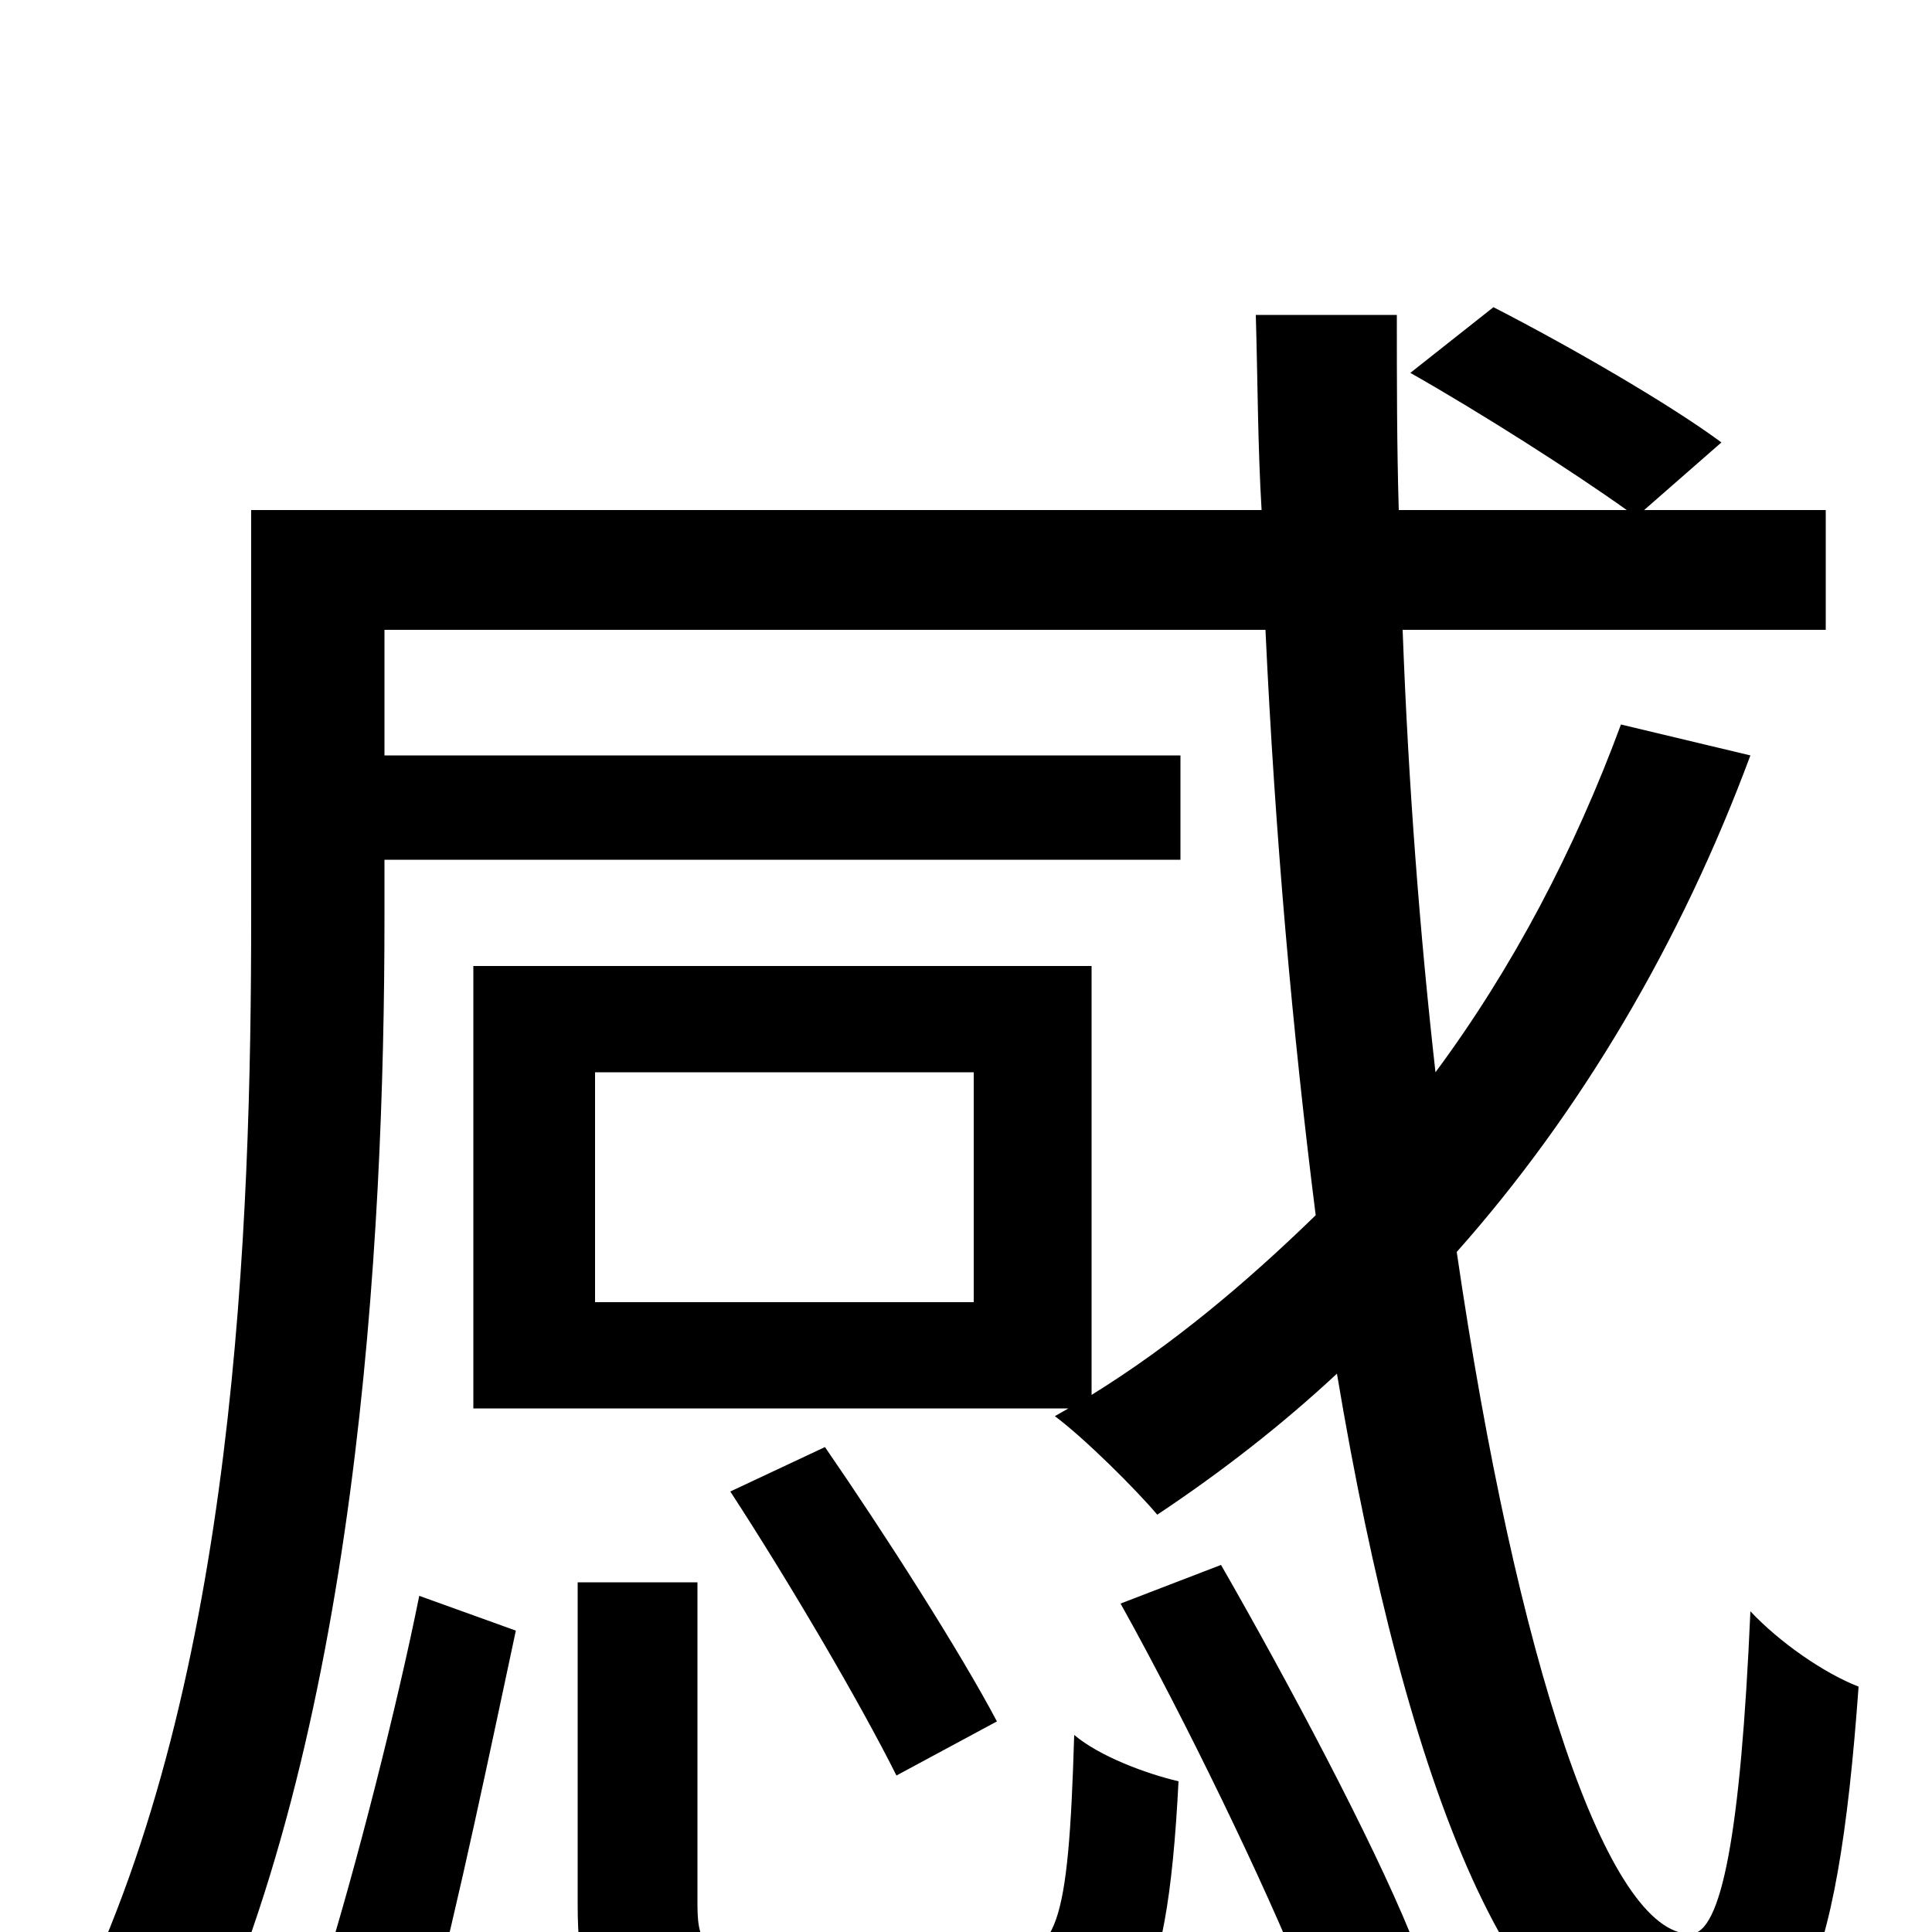 <svg xmlns="http://www.w3.org/2000/svg" viewBox="0 -1000 1000 1000">
	<path fill="#000000" d="M222 43C237 -13 255 -100 267 -156L217 -174C206 -119 184 -32 167 22ZM400 13C367 13 361 9 361 -14V-181H299V-14C299 50 319 67 393 67H524C586 67 604 40 610 -78C593 -82 569 -91 556 -102C553 -1 547 13 517 13ZM516 -109C497 -145 458 -206 427 -251L378 -228C408 -182 445 -119 464 -81ZM580 -170C614 -109 655 -24 675 26L730 1C710 -48 667 -129 632 -190ZM504 -326H308V-445H504ZM839 -625C815 -560 783 -499 743 -445C735 -516 729 -593 726 -674H945V-736H851L891 -771C864 -791 812 -821 773 -841L730 -807C767 -786 814 -756 842 -736H724C723 -769 723 -803 723 -837H650C651 -803 651 -769 653 -736H130V-525C130 -366 122 -131 39 38C55 45 85 65 98 78C185 -99 199 -357 199 -525V-555H611V-609H199V-674H655C660 -567 669 -466 681 -371C645 -336 607 -304 565 -278V-500H245V-271H553L546 -267C562 -255 588 -229 599 -216C632 -238 663 -262 692 -289C728 -74 785 73 866 73C929 73 951 26 962 -127C944 -134 921 -150 906 -166C901 -51 891 1 875 1C832 1 785 -140 754 -352C818 -424 870 -512 906 -609Z"/>
</svg>